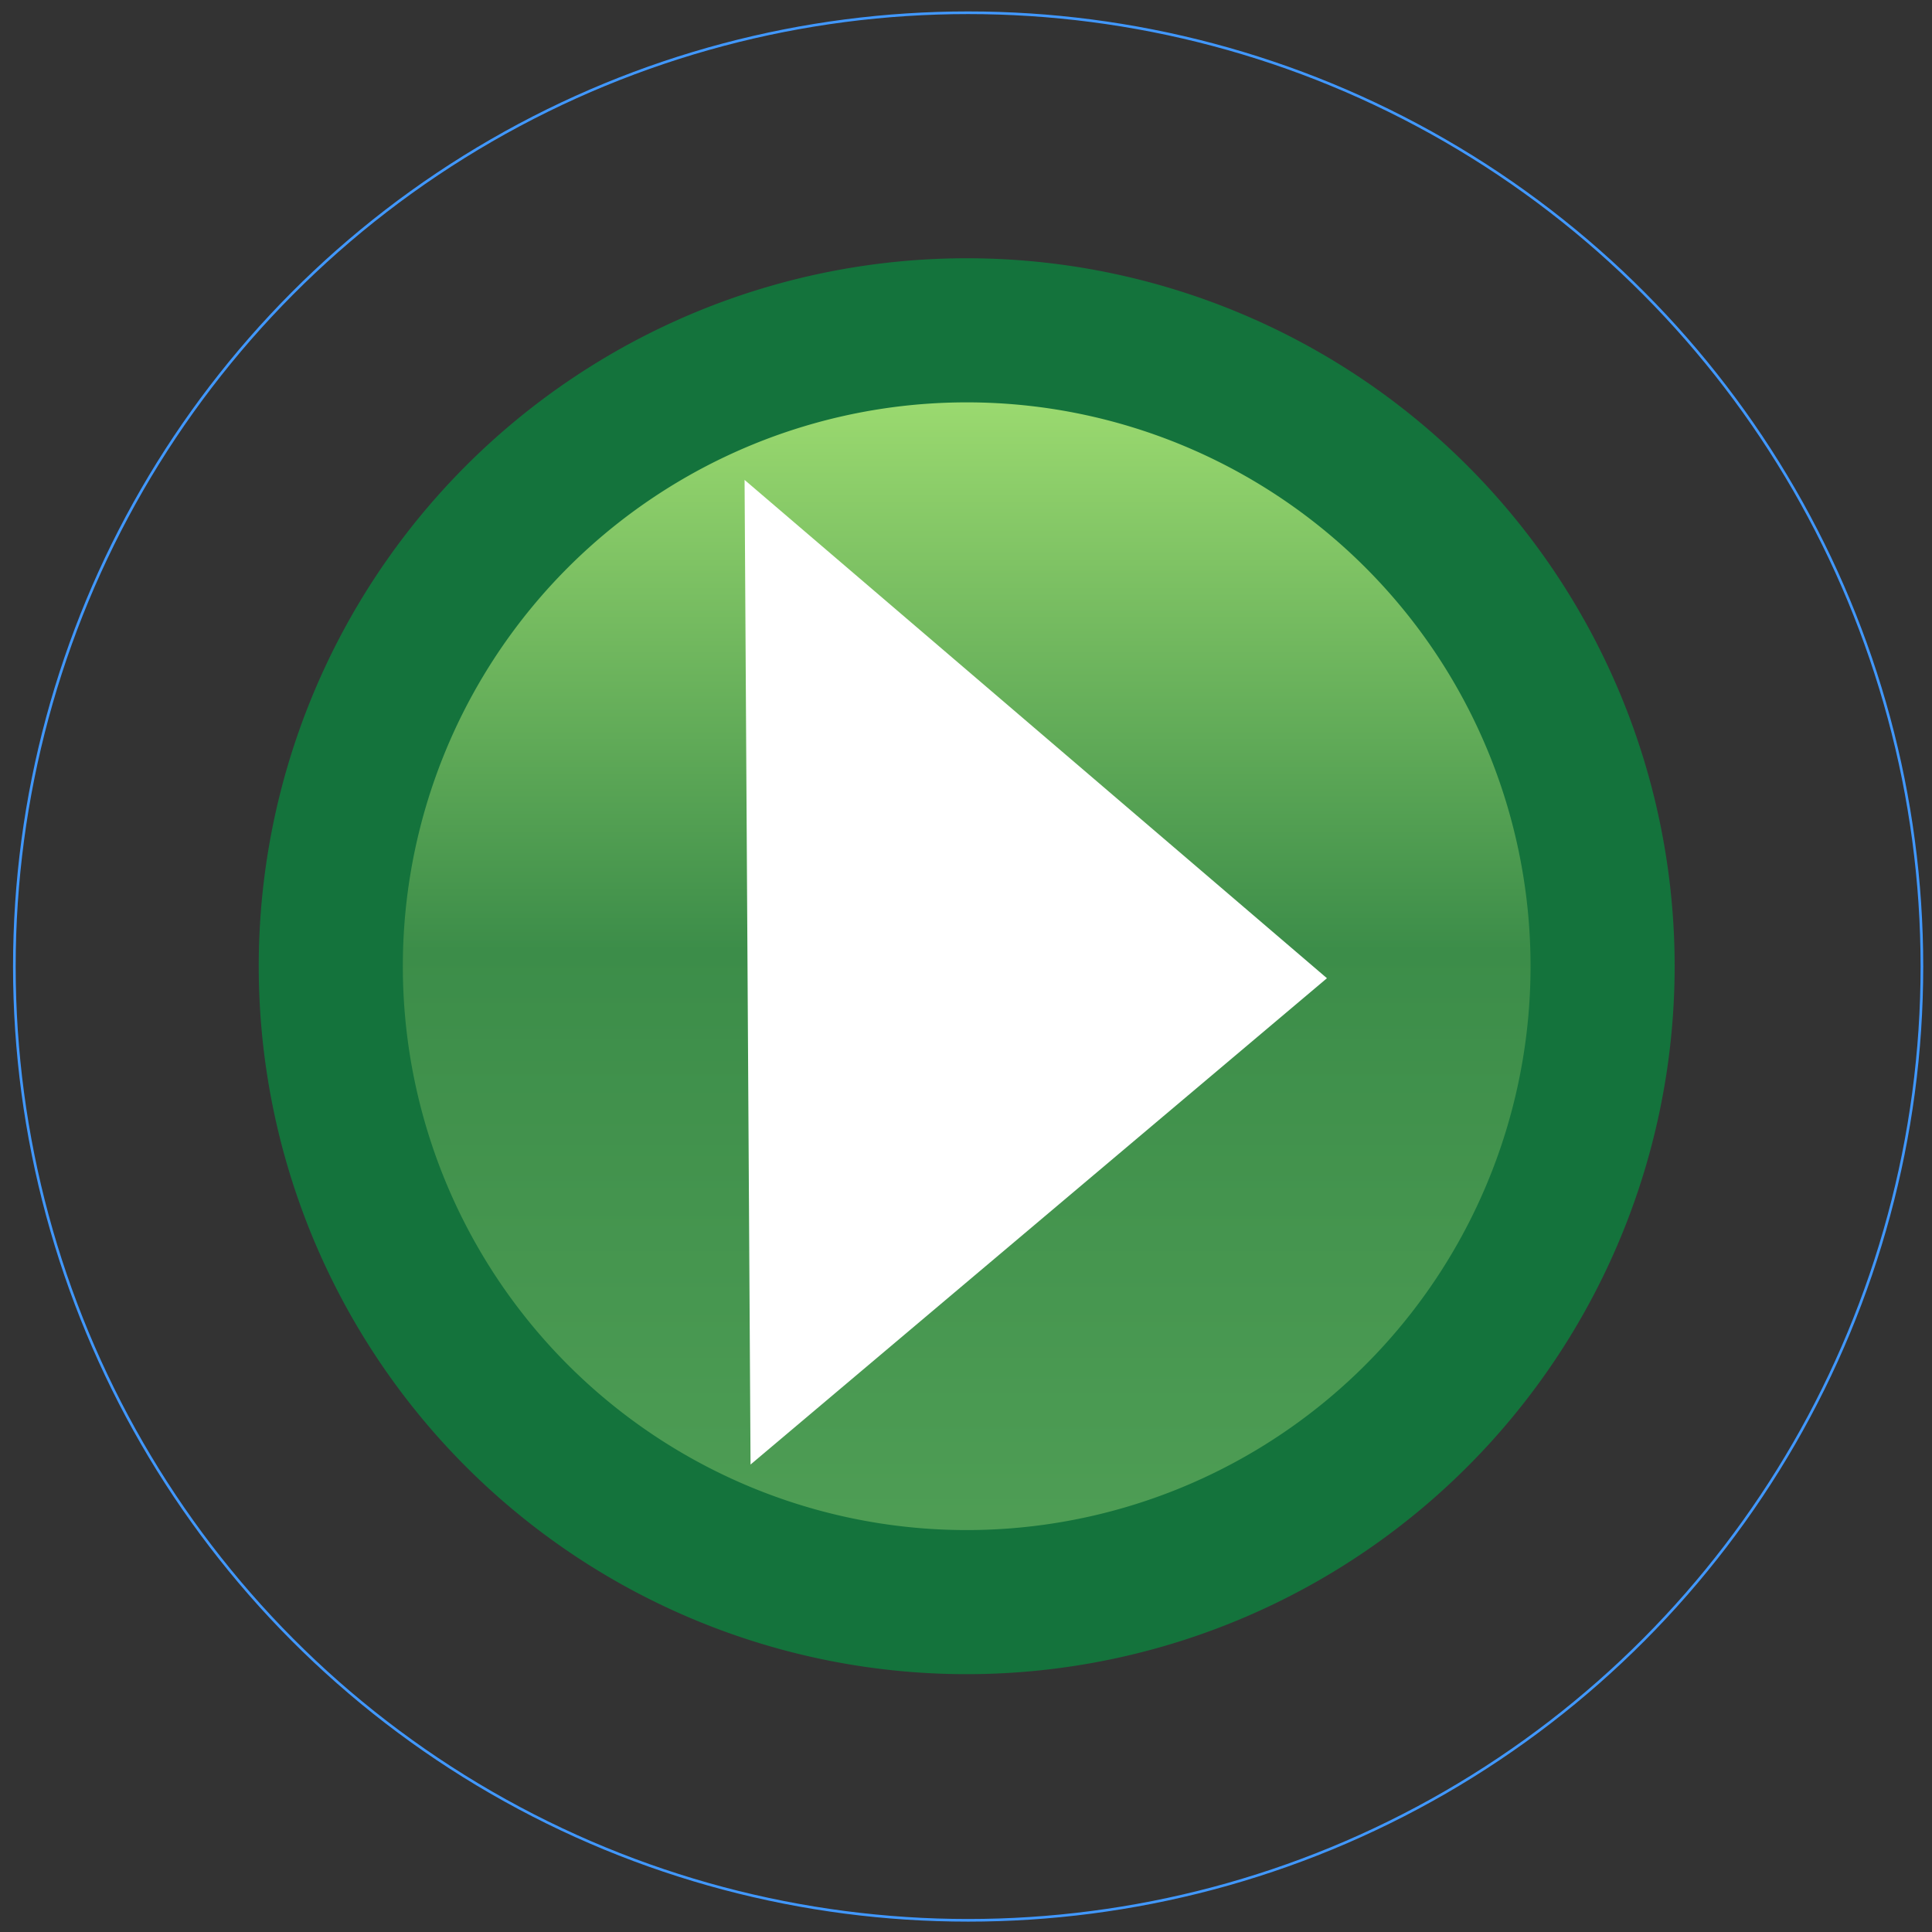 <svg id="7d43b0ca-f45c-4069-8d4a-9238b94f09c1" data-name="Ebene 1" xmlns="http://www.w3.org/2000/svg" xmlns:xlink="http://www.w3.org/1999/xlink" viewBox="0 0 362 362">
  <rect x="0" y="0" width="362" height="362" fill="#333333" stroke="none"/>
  <defs>
    <linearGradient id="44b15378-4790-462c-8d46-01d296197ebc" data-name="Unbenannter Verlauf 2" x1="665.21" y1="-560.43" x2="665.21" y2="-196.24" gradientTransform="matrix(0.62, 0, 0, -0.62, -233.3, -56.52)" gradientUnits="userSpaceOnUse">
      <stop offset="0" stop-color="#4f9e55"/>
      <stop offset="0.5" stop-color="#3c8d49"/>
      <stop offset="1" stop-color="#a4e173"/>
    </linearGradient>
  </defs>
  <title>Zeichenfläche 1</title>
  <circle cx="181.4" cy="181.1" r="178.71" style="fill: none;stroke: #4198ff;stroke-miterlimit: 10;stroke-width: 0.494px"/>
  <g id="ade6cd6c-8fd7-4de0-bf16-9e9e2c6f5911" data-name="layer1">
    <g id="5680f24a-d942-4d02-9dee-2ac40186ca48" data-name="g8159">
      <path id="46bc6a4c-7626-4081-ae65-4c265c9f22dd" data-name="path10796-2-6-0" d="M300.28,181A119.15,119.15,0,1,1,181.13,61.89,119.15,119.15,0,0,1,300.28,181Z" style="stroke: #14733c;stroke-linecap: round;stroke-linejoin: round;stroke-width: 27px;fill: url(#44b15378-4790-462c-8d46-01d296197ebc)"/>
      <path id="446d0fbc-c9f8-4018-bb9c-1d7c191953ff" data-name="path8117" d="M139.51,89.92l109.12,93.37-108,91.12Z" style="fill: #fff"/>
    </g>
  </g>
</svg>

